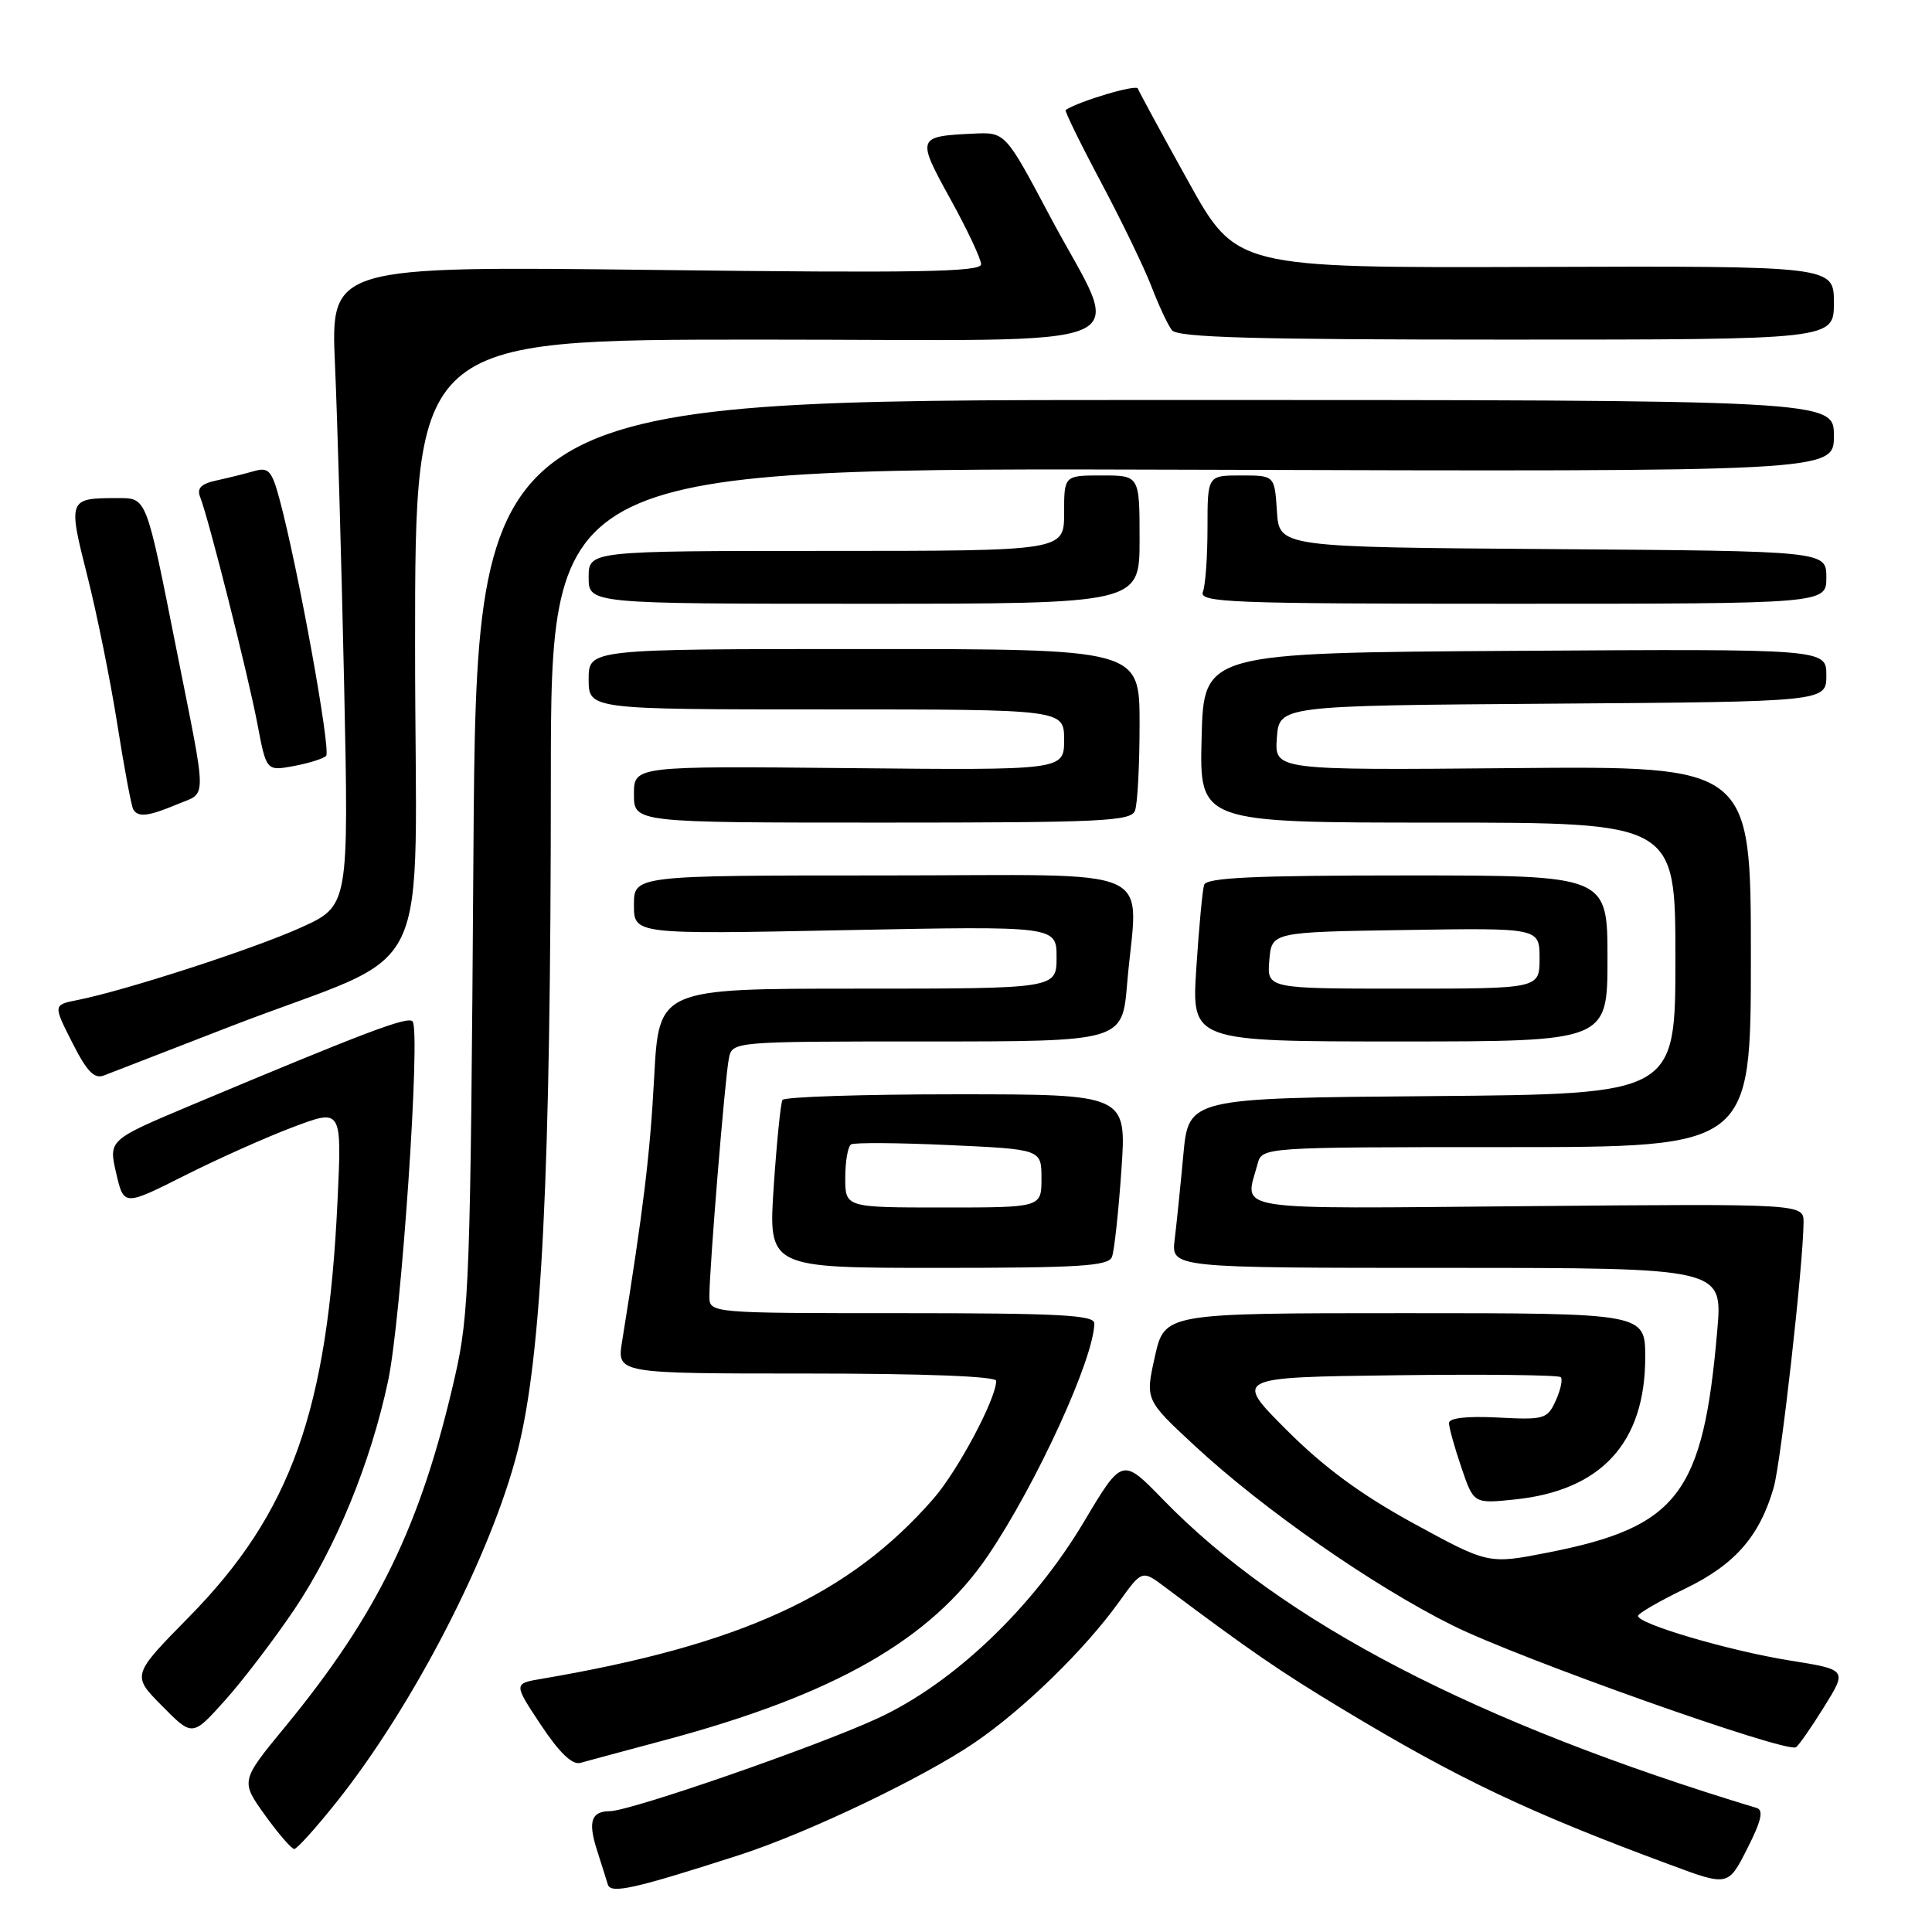<?xml version="1.0" encoding="UTF-8" standalone="no"?>
<!DOCTYPE svg PUBLIC "-//W3C//DTD SVG 1.1//EN" "http://www.w3.org/Graphics/SVG/1.1/DTD/svg11.dtd" >
<svg xmlns="http://www.w3.org/2000/svg" xmlns:xlink="http://www.w3.org/1999/xlink" version="1.1" viewBox="0 0 256 256">
 <g >
 <path fill="currentColor"
d=" M 98.00 245.79 C 107.00 242.88 122.19 235.63 129.11 230.93 C 135.59 226.52 143.70 218.63 148.28 212.26 C 151.33 208.01 151.33 208.01 154.41 210.33 C 165.72 218.80 169.52 221.41 177.85 226.44 C 193.20 235.70 202.51 240.13 221.25 247.07 C 228.99 249.95 228.99 249.95 231.52 244.95 C 233.38 241.30 233.71 239.85 232.78 239.57 C 195.58 228.30 169.92 214.97 154.10 198.69 C 148.70 193.13 148.70 193.13 143.62 201.66 C 136.82 213.06 126.34 223.05 116.31 227.68 C 108.27 231.40 83.55 239.97 80.81 239.99 C 78.34 240.01 77.89 241.35 79.10 245.14 C 79.69 246.99 80.34 249.04 80.54 249.71 C 80.93 250.99 84.10 250.27 98.00 245.79 Z  M 44.62 238.75 C 54.77 226.01 65.12 205.93 68.59 192.24 C 71.80 179.59 72.98 155.74 72.99 103.24 C 73.00 61.98 73.00 61.98 158.00 62.24 C 243.00 62.50 243.00 62.50 243.00 57.75 C 243.00 53.00 243.00 53.00 153.08 53.00 C 63.15 53.00 63.15 53.00 62.73 113.25 C 62.35 169.62 62.19 174.08 60.26 182.50 C 55.78 202.08 50.08 213.84 37.83 228.75 C 31.87 235.99 31.87 235.99 35.10 240.50 C 36.88 242.97 38.63 245.00 38.99 245.00 C 39.35 245.00 41.88 242.19 44.62 238.75 Z  M 88.00 230.60 C 110.54 224.58 123.35 217.27 130.91 206.13 C 137.32 196.67 145.00 179.90 145.00 175.34 C 145.00 174.25 140.18 174.00 119.50 174.00 C 94.00 174.00 94.00 174.00 94.00 171.75 C 93.99 168.12 96.07 142.71 96.58 140.25 C 97.04 138.00 97.04 138.00 122.87 138.00 C 148.71 138.00 148.71 138.00 149.35 130.35 C 150.71 114.29 154.57 116.00 117.00 116.00 C 84.00 116.00 84.00 116.00 84.00 119.91 C 84.00 123.81 84.00 123.81 112.00 123.25 C 140.00 122.70 140.00 122.70 140.00 126.85 C 140.00 131.00 140.00 131.00 113.65 131.00 C 87.31 131.00 87.31 131.00 86.68 142.75 C 86.13 153.03 85.27 160.14 82.43 177.75 C 81.74 182.00 81.74 182.00 106.87 182.00 C 122.47 182.00 132.00 182.37 132.00 182.97 C 132.00 185.34 126.93 194.86 123.70 198.57 C 112.55 211.37 98.20 217.96 71.77 222.45 C 68.04 223.08 68.04 223.08 71.67 228.56 C 74.12 232.25 75.83 233.89 76.90 233.59 C 77.78 233.34 82.78 232.00 88.00 230.60 Z  M 241.70 226.17 C 244.77 221.24 244.77 221.24 237.13 220.02 C 229.15 218.74 216.96 215.16 217.05 214.11 C 217.08 213.77 219.89 212.15 223.30 210.50 C 229.88 207.32 233.16 203.57 235.02 197.12 C 235.99 193.76 238.93 167.65 238.98 162.00 C 239.00 159.50 239.00 159.50 202.50 159.82 C 162.25 160.17 164.93 160.58 166.63 154.25 C 167.23 152.00 167.23 152.00 199.62 152.00 C 232.00 152.00 232.00 152.00 232.00 126.75 C 232.00 101.50 232.00 101.50 200.44 101.78 C 168.88 102.06 168.88 102.06 169.19 97.78 C 169.50 93.50 169.50 93.50 205.75 93.24 C 242.00 92.98 242.00 92.98 242.00 89.48 C 242.00 85.98 242.00 85.98 200.75 86.24 C 159.50 86.50 159.50 86.50 159.22 97.75 C 158.93 109.00 158.93 109.00 190.47 109.00 C 222.00 109.00 222.00 109.00 222.00 126.99 C 222.00 144.97 222.00 144.97 189.75 145.24 C 157.50 145.50 157.50 145.50 156.80 153.00 C 156.42 157.12 155.90 162.19 155.65 164.25 C 155.19 168.00 155.19 168.00 191.72 168.00 C 228.26 168.00 228.26 168.00 227.55 176.25 C 225.69 197.94 222.36 202.32 205.17 205.71 C 197.23 207.27 197.23 207.27 187.36 201.89 C 180.35 198.05 175.48 194.48 170.50 189.50 C 163.50 182.50 163.50 182.50 184.90 182.23 C 196.66 182.08 206.52 182.19 206.81 182.48 C 207.09 182.76 206.79 184.16 206.15 185.58 C 205.03 188.04 204.63 188.15 198.48 187.83 C 194.33 187.62 192.00 187.89 192.00 188.57 C 192.00 189.16 192.74 191.81 193.64 194.45 C 195.27 199.25 195.27 199.25 200.70 198.69 C 212.18 197.51 218.00 191.17 218.00 179.84 C 218.00 174.00 218.00 174.00 186.16 174.00 C 154.32 174.00 154.32 174.00 153.03 179.74 C 151.75 185.48 151.75 185.48 158.23 191.50 C 167.37 199.99 181.94 210.14 192.50 215.39 C 201.36 219.79 236.68 232.32 237.97 231.52 C 238.34 231.29 240.01 228.89 241.70 226.17 Z  M 38.97 213.31 C 44.50 205.09 49.10 193.89 51.42 183.00 C 53.18 174.75 55.78 136.45 54.66 135.33 C 53.98 134.65 48.48 136.73 25.44 146.40 C 14.38 151.05 14.38 151.05 15.39 155.43 C 16.41 159.82 16.41 159.82 24.46 155.77 C 28.88 153.54 35.38 150.64 38.90 149.32 C 45.30 146.91 45.30 146.91 44.72 159.20 C 43.41 186.94 38.58 200.48 25.06 214.24 C 17.45 221.98 17.45 221.98 21.48 226.05 C 25.50 230.12 25.50 230.12 29.81 225.31 C 32.19 222.66 36.30 217.26 38.97 213.31 Z  M 147.34 166.55 C 147.65 165.75 148.21 160.57 148.59 155.05 C 149.29 145.00 149.29 145.00 126.70 145.00 C 114.28 145.00 103.92 145.34 103.68 145.75 C 103.44 146.16 102.92 151.34 102.52 157.25 C 101.81 168.00 101.81 168.00 124.30 168.00 C 143.05 168.00 146.88 167.76 147.34 166.55 Z  M 30.50 136.02 C 58.27 125.29 55.00 132.03 55.00 85.54 C 55.00 45.00 55.00 45.00 100.61 45.00 C 153.48 45.00 148.84 46.99 139.04 28.50 C 133.20 17.50 133.20 17.50 128.94 17.71 C 121.49 18.06 121.43 18.22 125.93 26.37 C 128.17 30.43 130.00 34.32 130.00 35.02 C 130.00 36.04 121.39 36.19 86.90 35.77 C 43.81 35.26 43.81 35.26 44.39 48.38 C 44.71 55.60 45.25 74.67 45.60 90.76 C 46.22 120.03 46.22 120.03 39.86 122.91 C 33.63 125.73 16.68 131.23 10.27 132.51 C 7.04 133.15 7.04 133.15 9.58 138.16 C 11.54 142.03 12.50 143.01 13.81 142.49 C 14.74 142.12 22.25 139.21 30.50 136.02 Z  M 213.00 127.00 C 213.00 116.00 213.00 116.00 186.47 116.00 C 166.12 116.00 159.85 116.29 159.55 117.25 C 159.33 117.94 158.87 122.89 158.52 128.25 C 157.88 138.00 157.88 138.00 185.44 138.00 C 213.00 138.00 213.00 138.00 213.00 127.00 Z  M 150.39 107.42 C 150.73 106.55 151.00 101.37 151.00 95.92 C 151.00 86.00 151.00 86.00 114.50 86.00 C 78.00 86.00 78.00 86.00 78.00 90.00 C 78.00 94.00 78.00 94.00 109.50 94.00 C 141.00 94.00 141.00 94.00 141.00 98.03 C 141.00 102.06 141.00 102.06 112.50 101.78 C 84.00 101.50 84.00 101.50 84.00 105.25 C 84.00 109.00 84.00 109.00 116.89 109.00 C 145.96 109.00 149.86 108.82 150.39 107.42 Z  M 23.52 106.56 C 27.48 104.90 27.49 106.69 23.37 86.00 C 19.32 65.61 19.47 66.00 15.54 66.00 C 9.04 66.00 8.99 66.12 11.57 76.31 C 12.85 81.36 14.64 90.22 15.55 96.00 C 16.46 101.78 17.41 106.84 17.66 107.25 C 18.32 108.34 19.63 108.18 23.52 106.56 Z  M 43.21 100.16 C 43.89 99.51 39.48 75.20 37.04 66.15 C 36.02 62.36 35.59 61.88 33.68 62.42 C 32.48 62.77 30.24 63.32 28.70 63.66 C 26.62 64.11 26.06 64.69 26.53 65.89 C 27.65 68.71 32.83 89.26 34.09 95.83 C 35.29 102.17 35.29 102.17 38.90 101.51 C 40.88 101.14 42.82 100.54 43.21 100.16 Z  M 151.00 71.50 C 151.00 63.00 151.00 63.00 146.00 63.00 C 141.00 63.00 141.00 63.00 141.00 68.00 C 141.00 73.00 141.00 73.00 109.50 73.00 C 78.00 73.00 78.00 73.00 78.00 76.50 C 78.00 80.00 78.00 80.00 114.50 80.00 C 151.00 80.00 151.00 80.00 151.00 71.50 Z  M 242.00 76.51 C 242.00 73.02 242.00 73.02 205.75 72.76 C 169.50 72.50 169.50 72.50 169.20 67.75 C 168.89 63.00 168.89 63.00 164.45 63.00 C 160.00 63.00 160.00 63.00 160.00 69.92 C 160.00 73.72 159.73 77.55 159.39 78.42 C 158.85 79.84 162.86 80.00 200.39 80.00 C 242.00 80.00 242.00 80.00 242.00 76.51 Z  M 243.00 40.12 C 243.00 35.24 243.00 35.24 203.41 35.37 C 163.81 35.50 163.81 35.50 157.43 24.00 C 153.92 17.68 150.93 12.16 150.77 11.73 C 150.56 11.15 143.04 13.38 141.20 14.57 C 141.04 14.68 143.14 18.98 145.88 24.13 C 148.62 29.28 151.64 35.52 152.59 38.00 C 153.54 40.48 154.75 43.06 155.28 43.75 C 156.03 44.72 166.10 45.00 199.62 45.00 C 243.00 45.00 243.00 45.00 243.00 40.12 Z  M 112.00 156.06 C 112.00 153.89 112.35 151.90 112.77 151.64 C 113.19 151.38 119.04 151.42 125.77 151.73 C 138.00 152.29 138.00 152.29 138.00 156.15 C 138.00 160.00 138.00 160.00 125.00 160.00 C 112.00 160.00 112.00 160.00 112.00 156.06 Z  M 168.19 127.25 C 168.50 123.50 168.50 123.50 186.25 123.23 C 204.00 122.95 204.00 122.95 204.00 126.98 C 204.00 131.00 204.00 131.00 185.94 131.00 C 167.88 131.00 167.88 131.00 168.19 127.25 Z "/>
</g>
</svg>